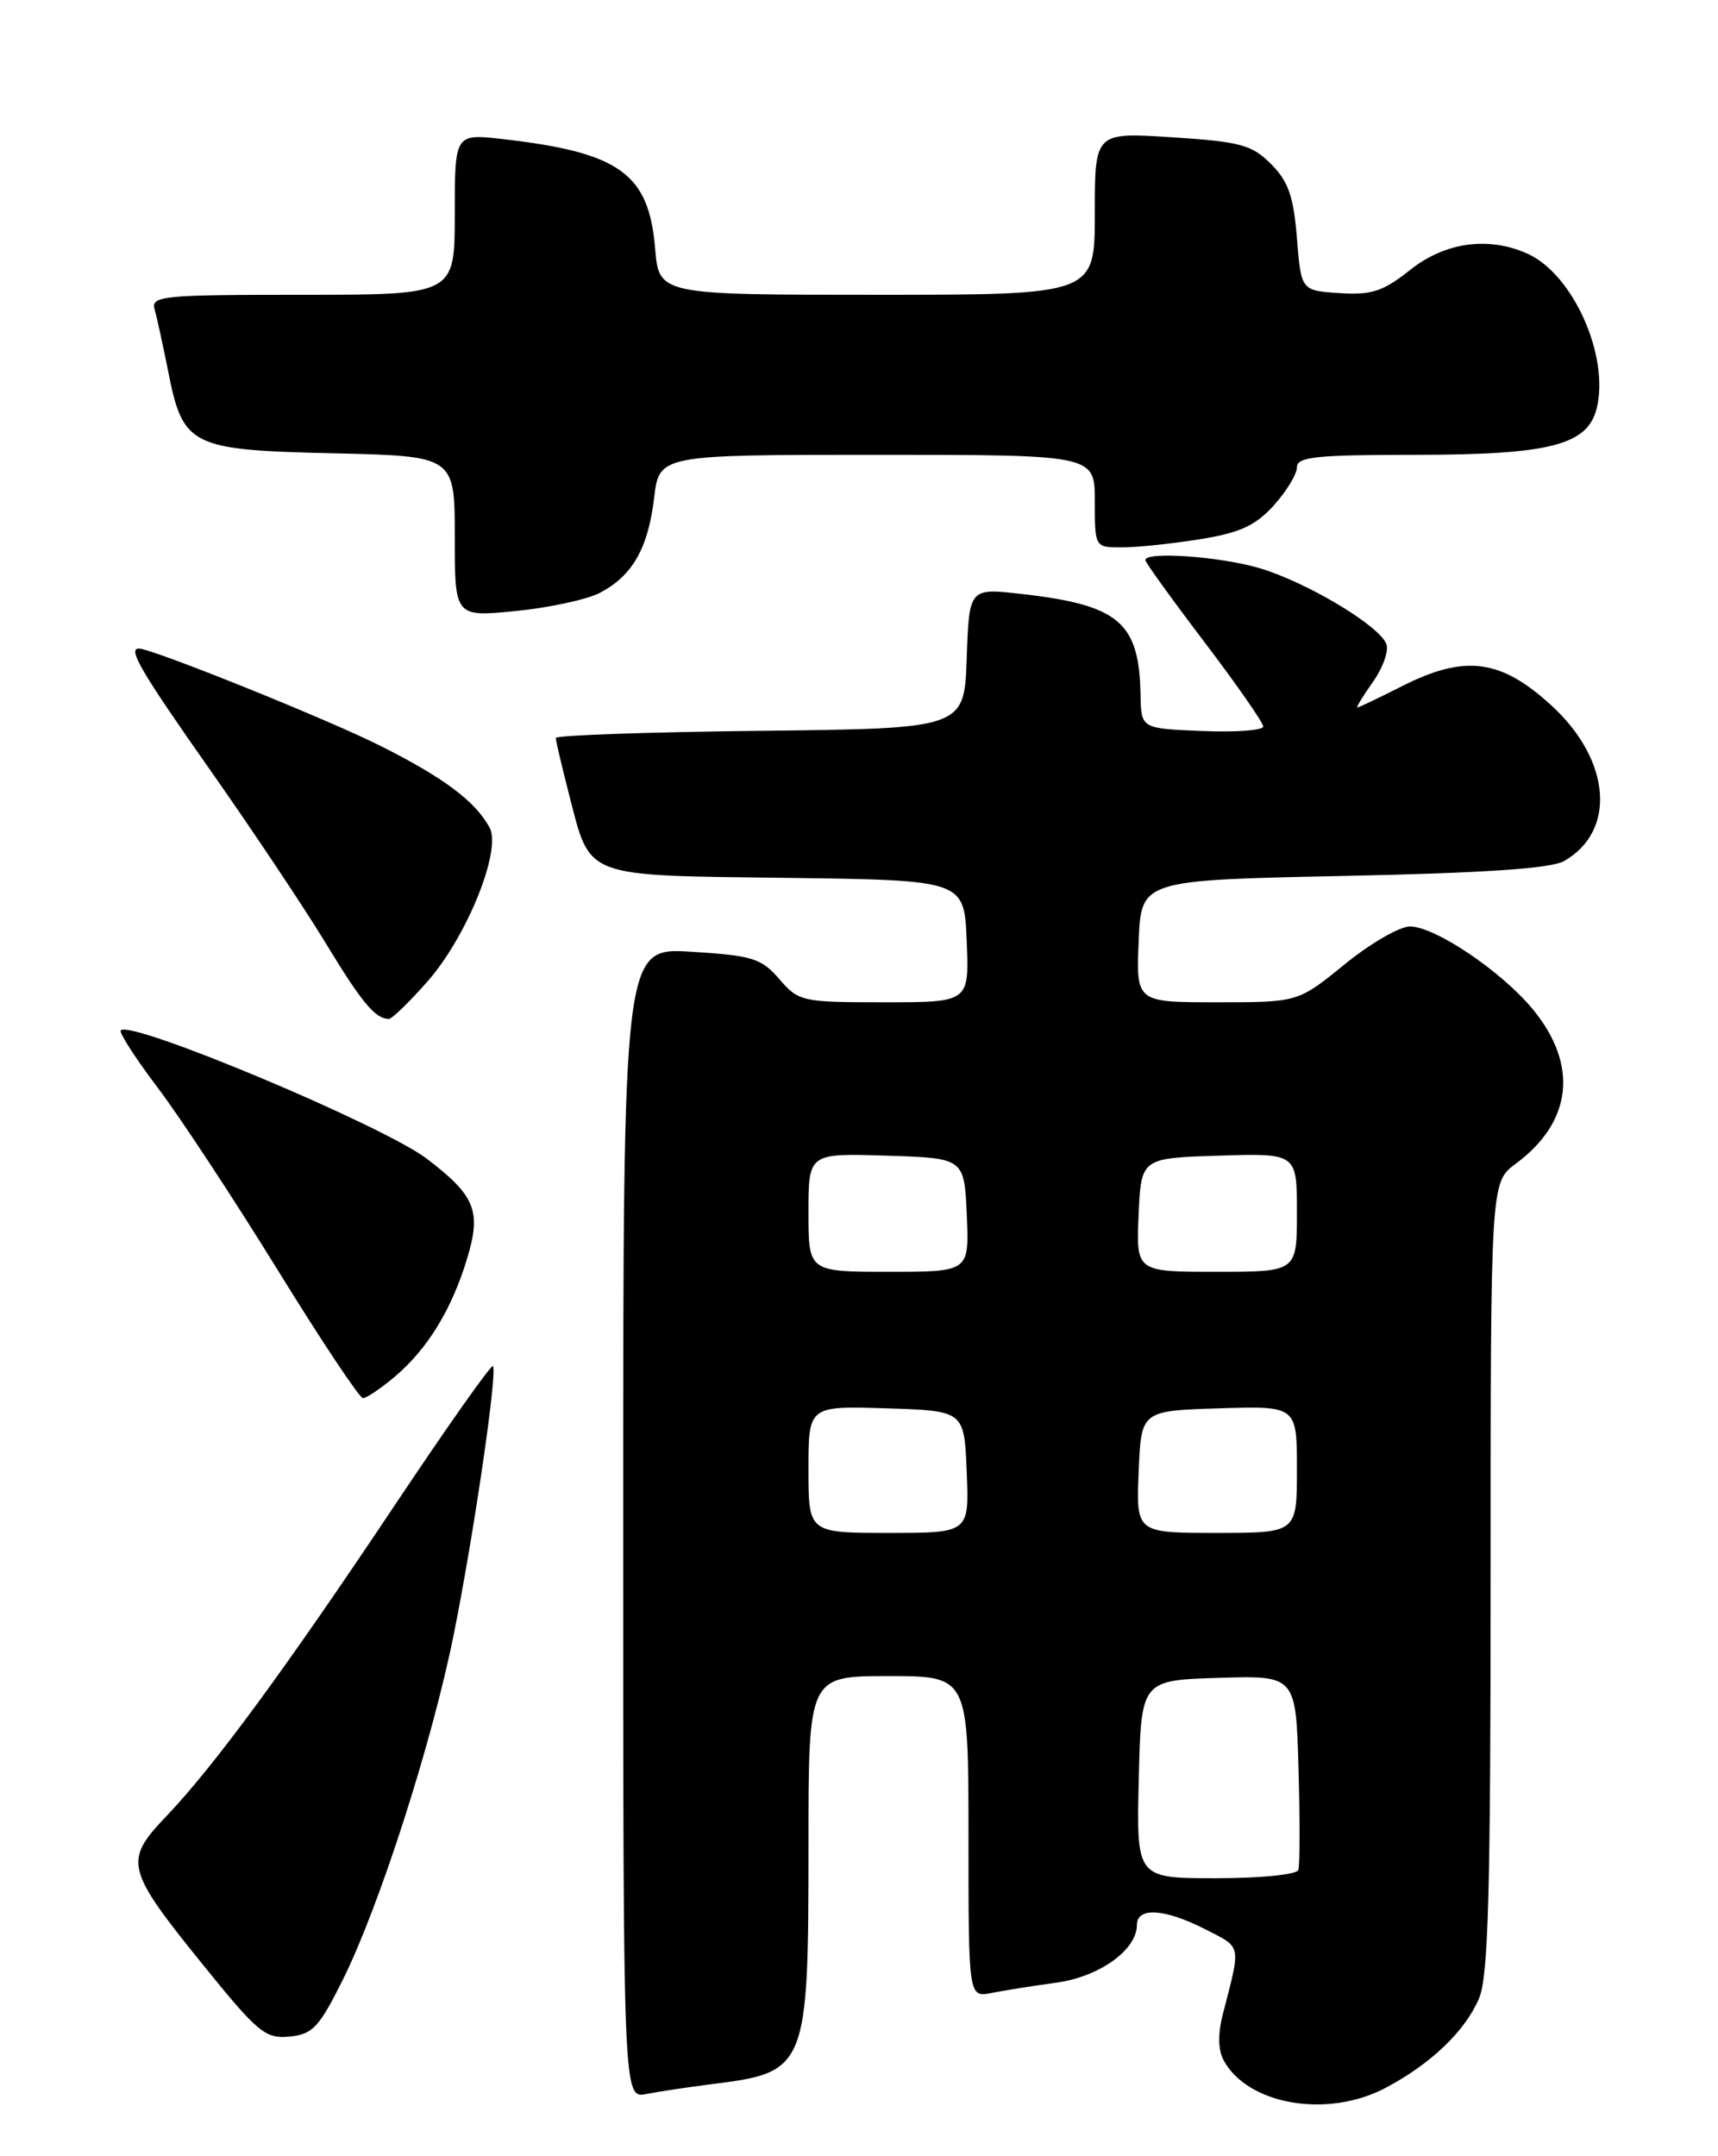 <?xml version="1.0" encoding="UTF-8" standalone="no"?>
<!DOCTYPE svg PUBLIC "-//W3C//DTD SVG 1.1//EN" "http://www.w3.org/Graphics/SVG/1.1/DTD/svg11.dtd" >
<svg xmlns="http://www.w3.org/2000/svg" xmlns:xlink="http://www.w3.org/1999/xlink" version="1.1" viewBox="0 0 204 256">
 <g >
 <path fill="currentColor"
d=" M 164.51 247.90 C 169.89 245.06 173.96 241.17 175.62 237.28 C 176.73 234.70 177.00 224.77 177.00 187.22 C 177.00 140.38 177.00 140.38 179.98 138.17 C 186.71 133.20 187.45 126.43 182.01 119.83 C 178.29 115.32 170.40 110.00 167.42 110.00 C 166.19 110.00 162.70 112.02 159.66 114.50 C 154.13 119.00 154.13 119.00 144.52 119.00 C 134.91 119.00 134.91 119.00 135.21 111.75 C 135.50 104.50 135.50 104.50 159.50 104.00 C 176.28 103.65 184.17 103.12 185.73 102.23 C 191.93 98.68 191.30 90.32 184.34 83.87 C 178.24 78.23 173.97 77.66 166.42 81.50 C 163.71 82.87 161.36 83.99 161.18 84.00 C 161.01 84.00 161.84 82.63 163.03 80.96 C 164.21 79.29 164.93 77.27 164.62 76.46 C 163.78 74.27 155.18 69.13 149.57 67.46 C 144.88 66.07 136.00 65.44 136.00 66.50 C 136.00 66.77 139.15 71.14 143.00 76.21 C 146.85 81.28 150.00 85.80 150.00 86.26 C 150.00 86.71 146.74 86.96 142.75 86.79 C 135.50 86.50 135.50 86.50 135.43 82.50 C 135.28 73.87 132.88 71.83 121.29 70.52 C 115.08 69.81 115.08 69.81 114.79 78.16 C 114.50 86.50 114.50 86.50 90.25 86.77 C 76.91 86.92 66.00 87.30 66.00 87.62 C 66.00 87.95 66.71 90.98 67.58 94.36 C 70.15 104.32 69.10 103.92 93.39 104.23 C 114.50 104.50 114.50 104.50 114.79 111.75 C 115.09 119.00 115.09 119.00 105.00 119.00 C 95.23 119.00 94.83 118.91 92.54 116.25 C 90.41 113.78 89.36 113.45 82.09 113.00 C 74.00 112.50 74.00 112.50 74.00 180.83 C 74.00 249.16 74.00 249.16 76.75 248.62 C 78.26 248.32 81.75 247.80 84.50 247.45 C 95.82 246.05 96.00 245.61 96.00 219.03 C 96.00 199.00 96.00 199.00 105.50 199.00 C 115.00 199.00 115.00 199.00 115.00 218.08 C 115.00 237.16 115.00 237.16 117.75 236.62 C 119.26 236.32 122.72 235.77 125.44 235.40 C 130.55 234.69 135.00 231.51 135.00 228.55 C 135.00 226.39 138.30 226.60 143.14 229.07 C 147.48 231.29 147.37 230.74 145.21 239.12 C 144.60 241.47 144.63 243.39 145.30 244.62 C 148.18 249.92 157.63 251.53 164.51 247.90 Z  M 40.73 235.01 C 45.08 226.25 51.32 206.82 53.89 194.00 C 56.29 182.05 59.10 162.77 58.53 162.20 C 58.32 161.99 53.09 169.40 46.91 178.66 C 33.94 198.09 25.38 209.75 19.72 215.67 C 14.67 220.96 14.91 221.91 24.12 233.30 C 30.62 241.34 31.51 242.08 34.37 241.80 C 37.12 241.54 37.89 240.72 40.73 235.01 Z  M 46.87 163.46 C 50.76 160.18 53.66 155.44 55.48 149.38 C 57.17 143.78 56.43 141.96 50.70 137.59 C 45.53 133.64 15.59 121.08 14.34 122.33 C 14.10 122.57 16.07 125.63 18.72 129.13 C 21.37 132.63 27.77 142.36 32.95 150.75 C 38.12 159.14 42.69 166.00 43.10 166.00 C 43.51 166.00 45.21 164.86 46.87 163.46 Z  M 50.77 116.52 C 55.44 111.21 59.58 100.95 58.14 98.27 C 56.44 95.12 52.65 92.29 45.00 88.47 C 38.66 85.30 18.03 77.00 16.49 77.00 C 15.13 77.00 16.75 79.75 25.07 91.59 C 30.06 98.69 36.19 107.88 38.69 112.00 C 42.95 119.03 44.55 120.95 46.17 120.98 C 46.53 120.99 48.60 118.98 50.77 116.52 Z  M 71.20 70.40 C 75.08 68.39 76.96 65.11 77.67 59.13 C 78.28 54.00 78.28 54.00 104.14 54.00 C 130.00 54.00 130.00 54.00 130.00 59.50 C 130.00 65.00 130.00 65.00 133.25 64.99 C 135.04 64.99 139.20 64.55 142.50 64.02 C 147.23 63.26 149.08 62.41 151.25 60.01 C 152.76 58.34 154.00 56.30 154.00 55.48 C 154.00 54.24 156.29 54.00 168.03 54.00 C 183.99 54.00 188.50 52.85 189.59 48.51 C 191.14 42.32 186.82 32.60 181.42 30.14 C 176.78 28.03 171.60 28.74 167.44 32.05 C 164.23 34.60 162.87 35.05 159.05 34.80 C 154.50 34.50 154.50 34.50 154.00 28.27 C 153.60 23.31 152.98 21.52 150.92 19.47 C 148.65 17.19 147.28 16.82 139.17 16.30 C 130.00 15.70 130.00 15.70 130.00 25.35 C 130.00 35.00 130.00 35.00 104.12 35.00 C 78.25 35.00 78.25 35.00 77.79 29.49 C 77.05 20.60 73.58 18.11 59.75 16.52 C 54.00 15.86 54.00 15.86 54.00 25.43 C 54.00 35.00 54.00 35.00 35.93 35.00 C 19.20 35.00 17.90 35.13 18.36 36.75 C 18.64 37.71 19.36 41.04 19.98 44.14 C 21.73 52.99 22.64 53.44 39.60 53.82 C 54.00 54.15 54.00 54.15 54.00 63.70 C 54.00 73.26 54.00 73.26 61.21 72.55 C 65.17 72.16 69.67 71.19 71.20 70.40 Z  M 135.22 211.25 C 135.50 199.50 135.50 199.50 144.69 199.21 C 153.87 198.93 153.87 198.93 154.19 209.98 C 154.36 216.06 154.35 221.48 154.17 222.02 C 153.98 222.57 149.66 223.00 144.38 223.00 C 134.94 223.00 134.94 223.00 135.22 211.25 Z  M 96.00 174.46 C 96.00 166.92 96.00 166.92 105.25 167.21 C 114.50 167.50 114.50 167.50 114.79 174.75 C 115.09 182.00 115.09 182.00 105.54 182.00 C 96.00 182.00 96.00 182.00 96.00 174.46 Z  M 135.21 174.75 C 135.50 167.50 135.50 167.50 144.75 167.21 C 154.00 166.92 154.00 166.92 154.00 174.46 C 154.00 182.00 154.00 182.00 144.46 182.00 C 134.91 182.00 134.91 182.00 135.21 174.75 Z  M 96.00 143.96 C 96.00 136.92 96.00 136.92 105.25 137.21 C 114.50 137.50 114.50 137.50 114.80 144.25 C 115.09 151.00 115.09 151.00 105.55 151.00 C 96.00 151.00 96.00 151.00 96.00 143.96 Z  M 135.20 144.25 C 135.50 137.50 135.50 137.50 144.75 137.21 C 154.00 136.92 154.00 136.92 154.00 143.96 C 154.00 151.00 154.00 151.00 144.45 151.00 C 134.91 151.00 134.91 151.00 135.20 144.25 Z "/>
</g>
</svg>